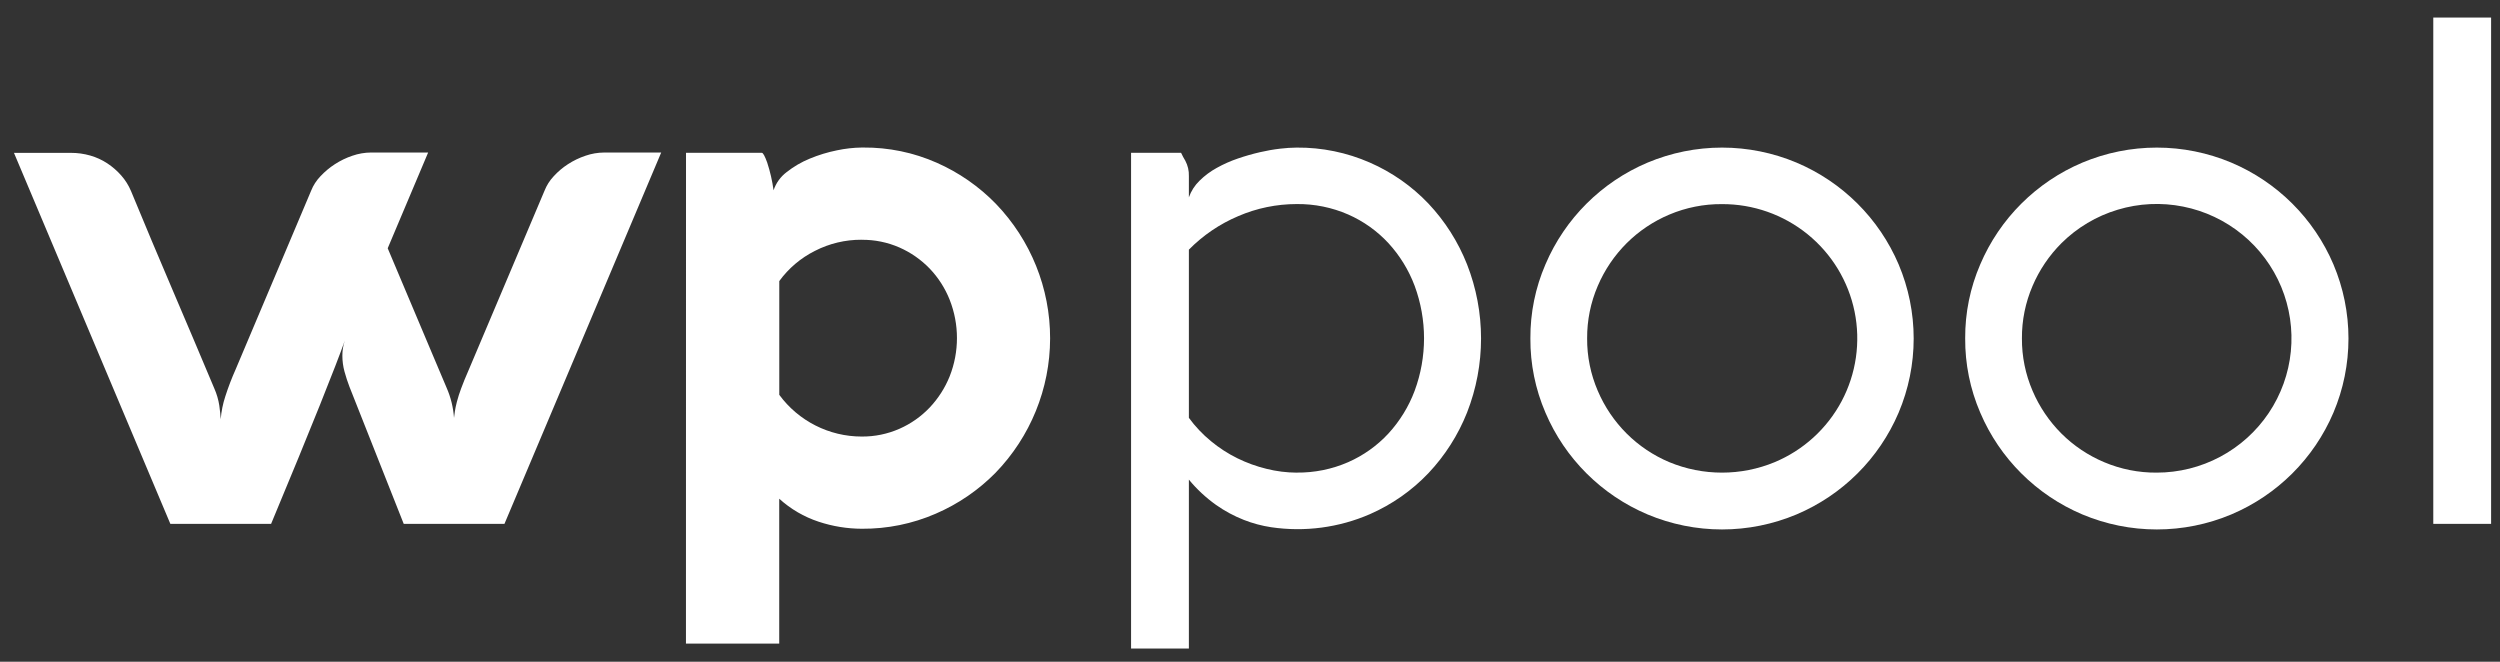 <svg width="136" height="36" viewBox="0 0 136 36" fill="none" xmlns="http://www.w3.org/2000/svg">
<rect x="0" y="0" width="136" height="36" fill="#333333" stroke="none"/>
<path d="M0.76 8.316H3.866C4.218 8.315 4.569 8.364 4.908 8.461C5.236 8.554 5.548 8.697 5.834 8.884C6.117 9.07 6.373 9.293 6.596 9.547C6.818 9.798 6.997 10.084 7.127 10.393C7.873 12.199 8.625 13.99 9.384 15.764C10.143 17.539 10.901 19.33 11.66 21.136C11.79 21.431 11.881 21.741 11.93 22.059C11.969 22.341 11.994 22.591 12.007 22.808C12.04 22.383 12.125 21.964 12.258 21.559C12.418 21.062 12.604 20.575 12.817 20.098L16.926 10.373C17.041 10.084 17.211 9.82 17.426 9.595C17.661 9.342 17.927 9.119 18.217 8.932C18.515 8.739 18.835 8.584 19.172 8.471C19.498 8.358 19.84 8.299 20.185 8.297H23.291L21.091 13.506L23.541 19.31C23.798 19.913 24.049 20.505 24.293 21.088C24.522 21.609 24.659 22.165 24.698 22.732C24.71 22.63 24.727 22.511 24.746 22.377C24.765 22.242 24.8 22.072 24.852 21.867C24.917 21.62 24.994 21.377 25.084 21.137C25.186 20.856 25.328 20.51 25.508 20.099L29.622 10.374C29.736 10.086 29.903 9.822 30.114 9.596C30.344 9.341 30.607 9.119 30.895 8.933C31.192 8.74 31.513 8.585 31.85 8.472C32.176 8.359 32.518 8.3 32.863 8.298H35.969L27.442 28.499H21.963L19.011 21.042C18.908 20.773 18.818 20.497 18.741 20.216C18.664 19.934 18.625 19.643 18.625 19.351C18.623 19.07 18.668 18.791 18.76 18.525C18.515 19.217 18.062 20.389 17.4 22.042C16.738 23.694 15.854 25.847 14.747 28.5H9.268L0.76 8.316Z" fill="white"/>
<path d="M37.319 8.314H41.445C41.512 8.314 41.608 8.49 41.735 8.842C41.896 9.333 42.012 9.838 42.082 10.351C42.214 9.957 42.463 9.611 42.796 9.361C43.178 9.06 43.6 8.814 44.05 8.63C44.526 8.432 45.02 8.281 45.526 8.179C45.973 8.083 46.429 8.032 46.886 8.026H46.963C48.338 8.015 49.7 8.296 50.957 8.852C52.166 9.385 53.26 10.145 54.179 11.091C56.075 13.061 57.131 15.686 57.126 18.415C57.121 21.144 56.054 23.765 54.15 25.727C53.22 26.669 52.116 27.423 50.899 27.947C49.633 28.496 48.266 28.774 46.886 28.764C46.086 28.762 45.291 28.632 44.532 28.38C43.738 28.118 43.008 27.692 42.39 27.13V35.011H37.316L37.319 8.314ZM46.869 13.042C45.987 13.038 45.116 13.245 44.332 13.648C43.563 14.033 42.898 14.596 42.393 15.29V21.479C42.908 22.181 43.581 22.752 44.359 23.146C45.136 23.541 45.996 23.747 46.869 23.748C47.579 23.755 48.283 23.611 48.933 23.324C49.551 23.052 50.108 22.66 50.573 22.172C51.04 21.678 51.41 21.101 51.663 20.471C52.19 19.134 52.19 17.647 51.663 16.31C51.413 15.678 51.043 15.101 50.573 14.609C50.106 14.126 49.549 13.737 48.933 13.465C48.283 13.18 47.579 13.037 46.869 13.045V13.042Z" fill="white"/>
<path d="M64.251 8.314C64.32 8.462 64.397 8.606 64.482 8.746C64.618 9.003 64.685 9.291 64.675 9.582V10.735C64.796 10.393 64.994 10.084 65.254 9.831C65.532 9.557 65.847 9.322 66.19 9.134C66.556 8.93 66.941 8.759 67.338 8.624C67.734 8.488 68.136 8.373 68.544 8.279C68.91 8.194 69.28 8.129 69.653 8.086C69.947 8.051 70.243 8.032 70.54 8.029C71.911 8.017 73.269 8.296 74.524 8.846C75.723 9.37 76.805 10.128 77.707 11.075C78.611 12.035 79.323 13.157 79.807 14.381C80.823 16.973 80.823 19.851 79.807 22.444C79.322 23.665 78.609 24.783 77.707 25.74C76.806 26.687 75.723 27.445 74.524 27.97C72.835 28.704 70.974 28.95 69.151 28.681C68.642 28.604 68.144 28.471 67.666 28.283C67.13 28.072 66.621 27.798 66.151 27.466C65.6 27.074 65.104 26.612 64.675 26.091V35.279H61.53V8.314H64.251ZM70.54 25.709C71.503 25.72 72.458 25.527 73.34 25.142C74.169 24.778 74.914 24.248 75.529 23.584C76.15 22.908 76.635 22.118 76.957 21.259C77.638 19.417 77.638 17.393 76.957 15.55C76.635 14.691 76.15 13.902 75.529 13.225C74.914 12.562 74.169 12.032 73.34 11.668C72.458 11.283 71.503 11.09 70.54 11.101C69.448 11.101 68.368 11.323 67.366 11.755C66.357 12.181 65.443 12.802 64.675 13.581V22.73C65.02 23.201 65.423 23.627 65.875 23.998C66.316 24.363 66.798 24.676 67.312 24.929C67.82 25.179 68.353 25.373 68.904 25.506C69.439 25.64 69.988 25.708 70.54 25.712V25.709Z" fill="white"/>
<path d="M83.253 18.407C83.245 17.023 83.524 15.652 84.073 14.381C85.135 11.888 87.127 9.903 89.629 8.845C90.911 8.307 92.288 8.029 93.679 8.029C95.07 8.029 96.447 8.307 97.729 8.845C100.231 9.903 102.223 11.888 103.285 14.381C103.826 15.658 104.104 17.029 104.104 18.416C104.104 19.802 103.826 21.173 103.285 22.45C102.223 24.943 100.231 26.928 97.729 27.986C96.447 28.524 95.07 28.802 93.679 28.802C92.288 28.802 90.911 28.524 89.629 27.986C87.127 26.928 85.135 24.943 84.073 22.45C83.523 21.173 83.244 19.797 83.253 18.407ZM86.34 18.407C86.333 19.389 86.531 20.36 86.919 21.262C87.289 22.13 87.823 22.919 88.492 23.587C89.159 24.251 89.948 24.779 90.817 25.144C91.724 25.519 92.695 25.711 93.677 25.711C94.658 25.711 95.63 25.519 96.537 25.144C98.102 24.491 99.391 23.318 100.185 21.824C100.978 20.331 101.227 18.609 100.889 16.952C100.551 15.296 99.647 13.808 98.331 12.741C97.015 11.675 95.368 11.096 93.672 11.104C92.691 11.097 91.72 11.29 90.817 11.671C89.948 12.036 89.159 12.565 88.492 13.228C87.823 13.896 87.29 14.685 86.919 15.553C86.531 16.455 86.334 17.427 86.34 18.407Z" fill="white"/>
<path d="M106.906 18.407C106.898 17.023 107.177 15.652 107.726 14.381C108.788 11.888 110.78 9.903 113.282 8.845C114.564 8.307 115.941 8.029 117.332 8.029C118.723 8.029 120.1 8.307 121.382 8.845C123.884 9.903 125.876 11.888 126.938 14.381C127.479 15.658 127.757 17.03 127.757 18.416C127.757 19.802 127.479 21.173 126.938 22.45C125.876 24.943 123.884 26.928 121.382 27.986C120.1 28.524 118.723 28.802 117.332 28.802C115.941 28.802 114.564 28.524 113.282 27.986C110.78 26.928 108.788 24.943 107.726 22.45C107.176 21.173 106.897 19.797 106.906 18.407ZM109.993 18.407C109.986 19.389 110.184 20.36 110.572 21.262C110.942 22.13 111.476 22.919 112.144 23.587C112.811 24.251 113.6 24.779 114.469 25.144C115.372 25.526 116.343 25.718 117.324 25.711C118.53 25.711 119.716 25.415 120.78 24.848C121.843 24.282 122.75 23.463 123.42 22.465C124.09 21.466 124.503 20.319 124.621 19.123C124.74 17.928 124.561 16.722 124.101 15.612C123.64 14.502 122.912 13.522 121.981 12.759C121.049 11.996 119.944 11.474 118.761 11.238C117.579 11.002 116.357 11.06 115.203 11.408C114.048 11.755 112.998 12.38 112.144 13.228C111.476 13.896 110.942 14.685 110.572 15.553C110.184 16.455 109.986 17.427 109.993 18.407Z" fill="white"/>
<path d="M135.516 0.955V28.498H132.371V0.955H135.516Z" fill="white"/>
</svg>
